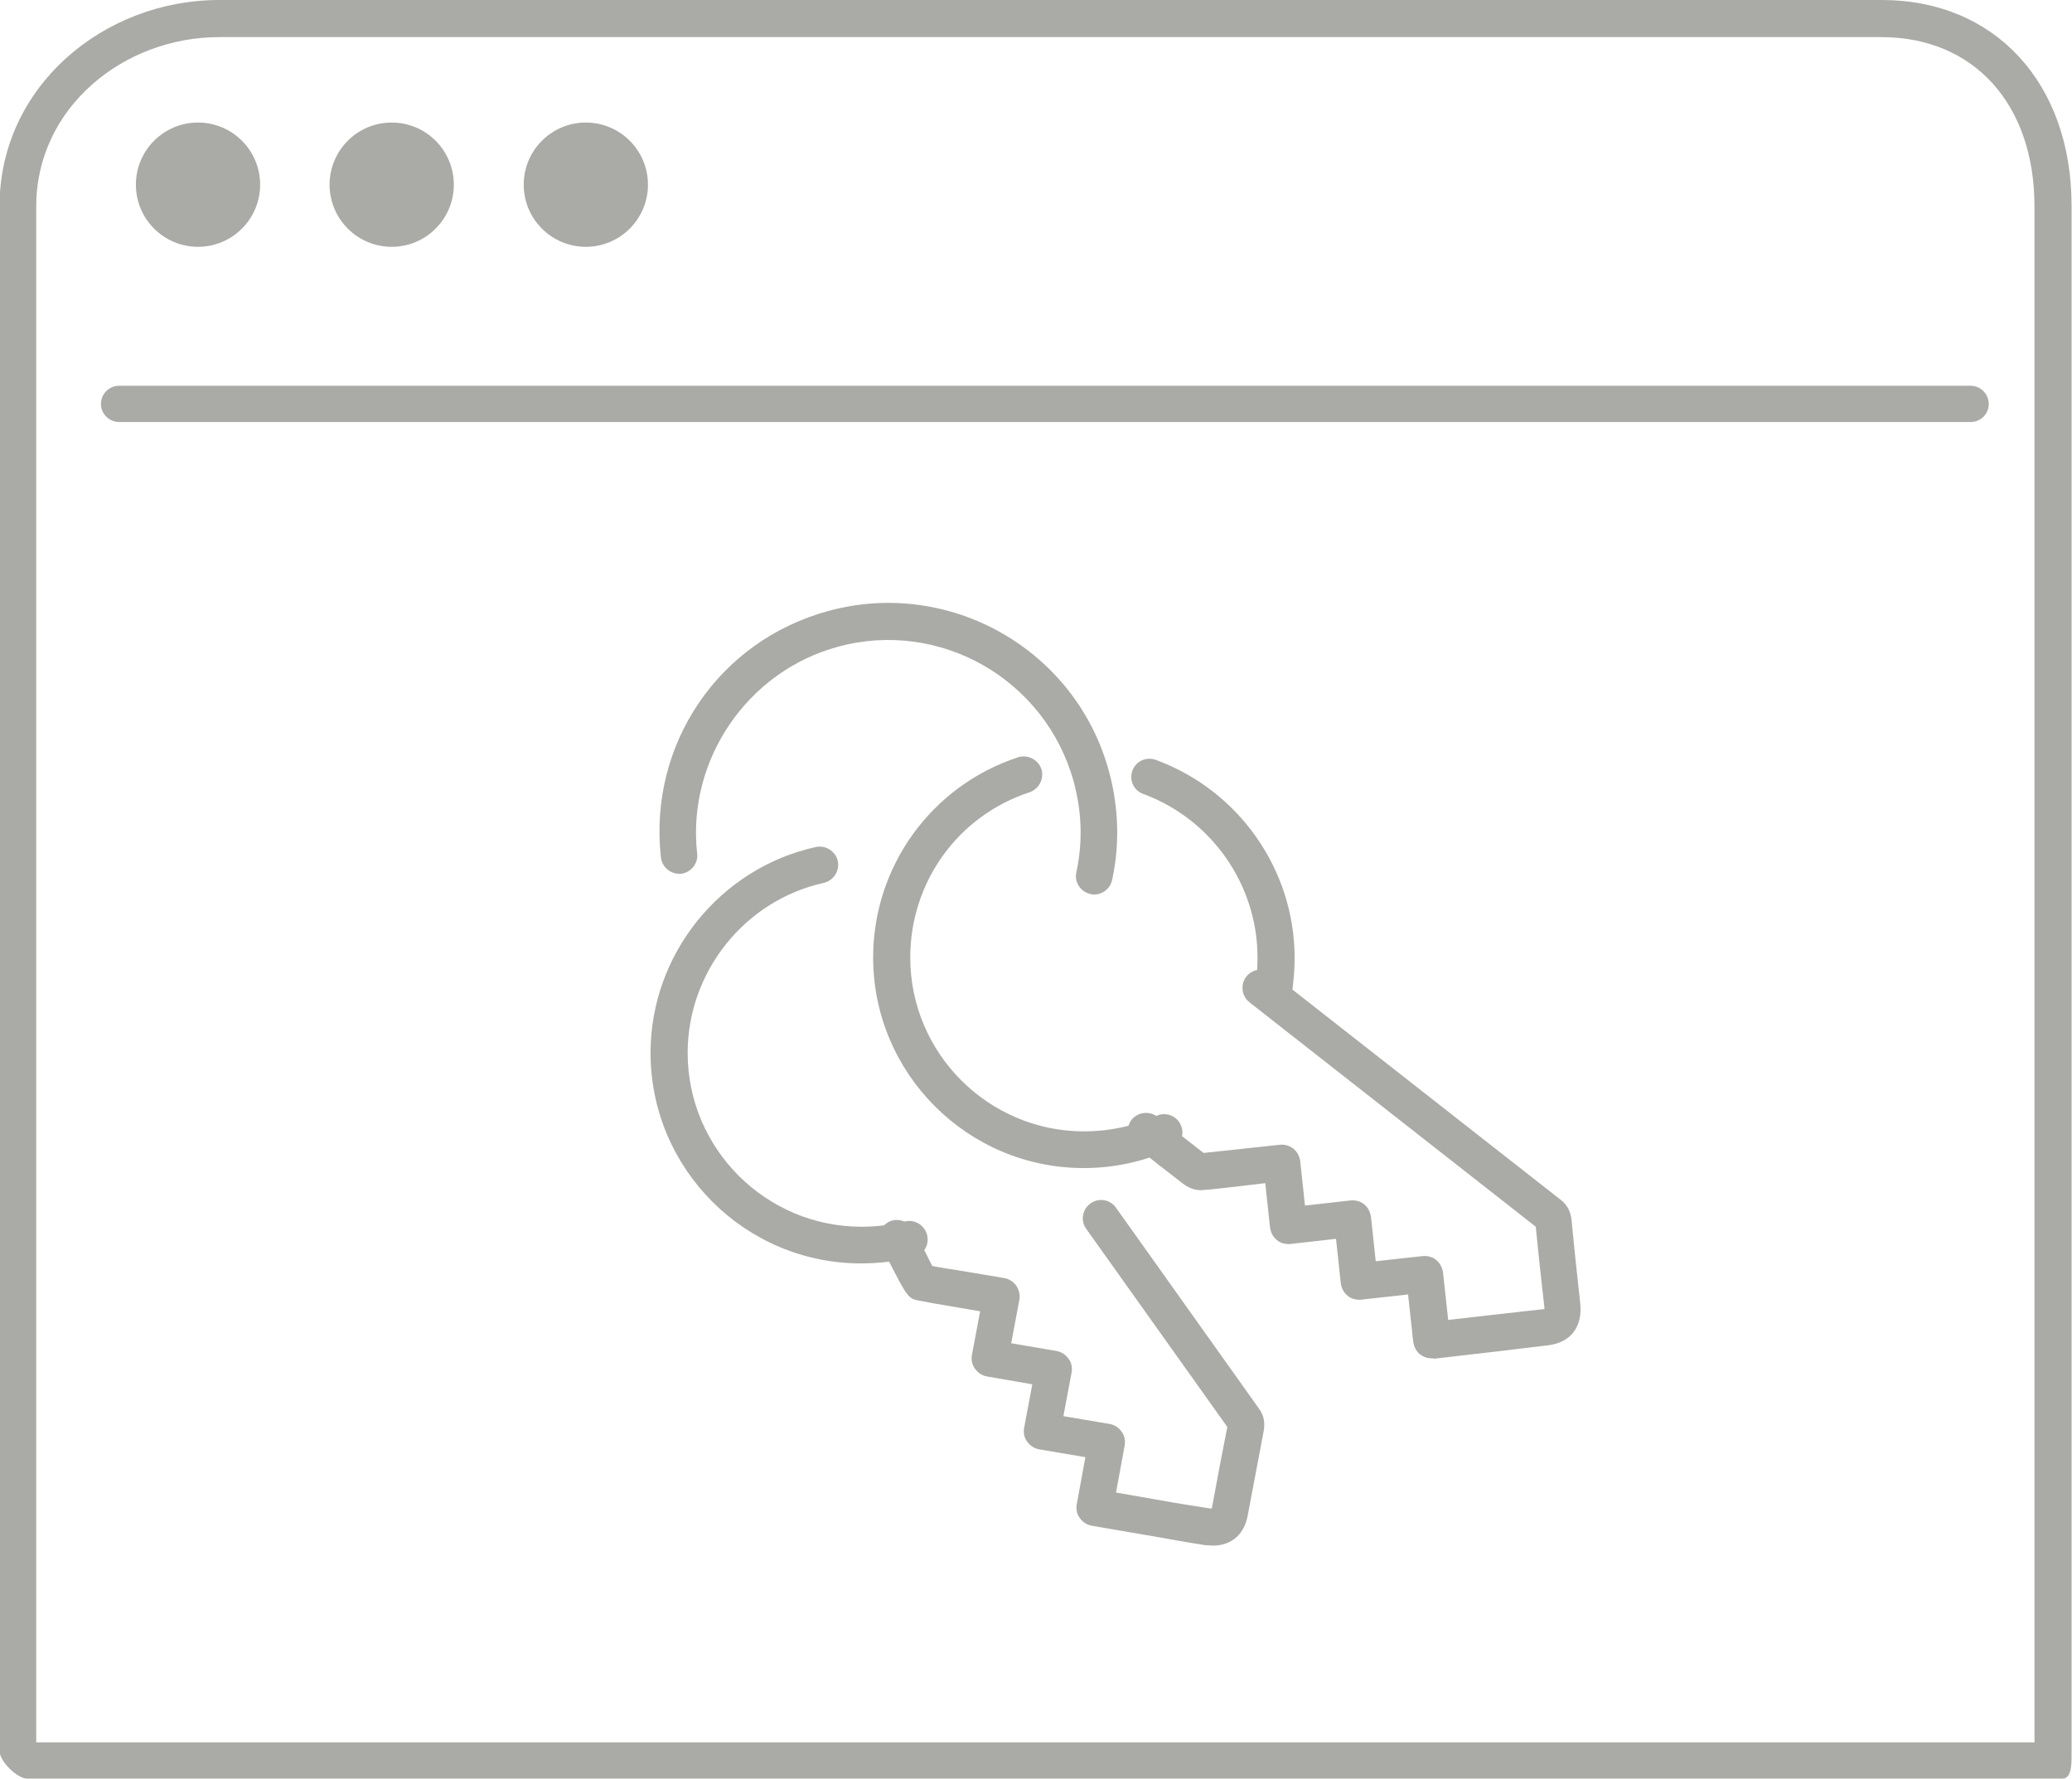<?xml version="1.0" encoding="utf-8"?>
<!-- Generator: Adobe Illustrator 18.0.0, SVG Export Plug-In . SVG Version: 6.00 Build 0)  -->
<!DOCTYPE svg PUBLIC "-//W3C//DTD SVG 1.1//EN" "http://www.w3.org/Graphics/SVG/1.1/DTD/svg11.dtd">
<svg version="1.1" id="Layer_1" xmlns="http://www.w3.org/2000/svg" xmlns:xlink="http://www.w3.org/1999/xlink" x="0px" y="0px"
	 width="480.3px" height="412.2px" viewBox="63.8 300 480.3 412.2" enable-background="new 63.8 300 480.3 412.2"
	 xml:space="preserve">
<g>
	<g>
		<g>
			<path fill="#AAAAA7" d="M541.9,712.2H70.1c-2.3,0-6.4-4-6.4-6.4V347.7c0-27.5,24-47.7,50.9-47.7H500c26.3,0,44,19.3,44,47.7
				v358.2C544,708.2,544.2,712.2,541.9,712.2z M72.2,703.8h463.2v-356c0-23.6-14-39.2-35.5-39.2H114.6c-22.2,0-42.4,16.4-42.4,39.2
				V703.8z"/>
			<g>
				<circle fill="#AAAAA7" cx="109.7" cy="342.8" r="14.4"/>
				<circle fill="#AAAAA7" cx="154.6" cy="342.8" r="14.4"/>
				<circle fill="#AAAAA7" cx="199.6" cy="342.8" r="14.4"/>
			</g>
			<g>
				<line fill="none" x1="89.2" y1="393.5" x2="518.5" y2="393.5"/>
				<path fill="#AAAAA7" d="M520.6,397.8H91.4c-2.3,0-4.2-1.9-4.2-4.2s1.9-4.2,4.2-4.2h429.2c2.3,0,4.2,1.9,4.2,4.2
					S523,397.8,520.6,397.8z"/>
			</g>
		</g>
	</g>
	<g>
		<path fill="#AAAAA7" d="M317.5,507.3c-0.3,0-0.6,0-0.9-0.1c-2.3-0.5-3.8-2.7-3.3-5c1.5-7,1.3-14-0.6-21
			c-6.5-23.7-31-37.8-54.7-31.3c-21,5.7-35,26.3-32.6,47.9c0.3,2.3-1.4,4.4-3.7,4.7c-2.3,0.2-4.4-1.4-4.7-3.8
			c-2.9-26.2,13.4-50.2,38.8-57.1c28.2-7.7,57.5,9,65.1,37.3c2.2,8.1,2.5,16.8,0.7,25C321.2,505.9,319.4,507.3,317.5,507.3z"/>
		<path fill="#AAAAA7" d="M315,570.7c-26.9,0-48.8-21.9-48.8-48.8c0-21.1,13.5-39.8,33.6-46.4c2.2-0.7,4.6,0.5,5.4,2.7
			c0.7,2.2-0.5,4.6-2.7,5.4c-16.6,5.4-27.7,20.8-27.7,38.3c0,22.2,18.1,40.3,40.3,40.3c5.8,0,11.5-1.2,16.8-3.6c2.1-1,4.7,0,5.6,2.1
			c1,2.1,0,4.7-2.1,5.6C328.9,569.2,322.1,570.7,315,570.7z"/>
		<path fill="#AAAAA7" d="M359.1,532.7c-0.2,0-0.4,0-0.6,0c-2.3-0.3-3.9-2.5-3.6-4.8c0.3-2,0.4-4,0.4-6c0-16.9-10.7-32.1-26.5-37.9
			c-2.2-0.8-3.3-3.2-2.5-5.4c0.8-2.2,3.2-3.3,5.4-2.5c19.2,7,32.2,25.4,32.2,45.9c0,2.4-0.2,4.9-0.5,7.2
			C363,531.2,361.2,532.7,359.1,532.7z"/>
		<path fill="#AAAAA7" d="M263.4,592.8c-26.9,0-48.8-21.9-48.8-48.8c0-22.8,16.1-42.8,38.3-47.7c2.3-0.5,4.6,1,5.1,3.2
			c0.5,2.3-1,4.6-3.2,5.1c-18.3,4-31.6,20.6-31.6,39.4c0,22.2,18.1,40.3,40.3,40.3c3.4,0,6.7-0.4,10-1.2c2.3-0.6,4.6,0.8,5.2,3.1
			c0.6,2.3-0.8,4.6-3.1,5.2C271.6,592.3,267.5,592.8,263.4,592.8z"/>
		<path fill="#AAAAA7" d="M345,658.2c-0.6,0-1.2-0.1-1.8-0.1c-3.9-0.6-7.8-1.3-11.7-2l-14.6-2.5c-1.1-0.2-2.1-0.8-2.8-1.8
			c-0.7-0.9-0.9-2.1-0.7-3.2l2-10.9l-10.7-1.8c-1.1-0.2-2.1-0.8-2.8-1.8c-0.7-0.9-0.9-2.1-0.7-3.2l1.9-10.1l-0.1,0l-10.4-1.8
			c-1.1-0.2-2.1-0.8-2.8-1.8c-0.7-0.9-0.9-2.1-0.7-3.2l1.9-10.1l-6.4-1.1c-2.6-0.4-5.3-0.9-7.9-1.4c-2.4-0.4-2.8-1.2-7.2-9.8
			c-0.6-1.1-1-2-1.2-2.3c-1.4-1.9-0.9-4.4,1-5.8c1.9-1.4,4.6-0.8,6,1.1c0.1,0.2,0.8,1.4,1.7,3.1c0.7,1.3,2.1,4.1,2.9,5.7
			c2,0.4,4,0.7,6,1l10.7,1.8c1.1,0.2,2.1,0.8,2.8,1.8c0.6,0.9,0.9,2.1,0.7,3.2l-1.9,10.1l10.5,1.8c1.1,0.2,2.1,0.8,2.8,1.8
			c0.7,0.9,0.9,2.1,0.7,3.2l-1.9,10.1l10.7,1.8c1.1,0.2,2.1,0.8,2.8,1.8c0.7,0.9,0.9,2.1,0.7,3.2l-2,10.9l10.3,1.8
			c3.8,0.7,7.7,1.3,11.6,1.9c0.1,0,0.2,0,0.3,0c0-0.1,0.1-0.3,0.1-0.5c1.1-6.1,2.3-12.3,3.5-18.4l-32.7-45.9c-1.4-1.9-0.9-4.6,1-5.9
			c1.9-1.4,4.6-0.9,5.9,1l33.1,46.5c1.2,1.6,1.5,3.4,1.1,5.4c-1.2,6.3-2.4,12.6-3.6,19C352.4,655.5,349.3,658.2,345,658.2z
			 M395.7,614.8c-1,0-1.9-0.3-2.7-0.9c-0.9-0.7-1.4-1.7-1.6-2.9l-1.2-11l-10.9,1.2c-1.1,0.1-2.3-0.2-3.1-0.9
			c-0.9-0.7-1.4-1.7-1.6-2.9l-1.1-10.3l-10.6,1.2c-1.1,0.1-2.3-0.2-3.1-0.9c-0.9-0.7-1.4-1.7-1.6-2.9l-1.1-10.3l-5.9,0.7
			c-2.9,0.3-5.7,0.7-8.6,0.9c-2,0.2-3.7-0.8-4.6-1.5c-3.8-2.9-7.5-5.8-11.2-8.8c-1.8-1.5-2.1-4.1-0.7-6c1.5-1.8,4.1-2.1,6-0.7
			c3.5,2.8,7.1,5.6,10.7,8.4c2.5-0.3,5-0.5,7.5-0.8l10.2-1.1c1.1-0.1,2.2,0.2,3.1,0.9c0.9,0.7,1.4,1.7,1.6,2.9l1.1,10.3l10.6-1.2
			c1.1-0.1,2.3,0.2,3.1,0.9c0.9,0.7,1.4,1.7,1.6,2.9l1.1,10.3l10.9-1.2c1.1-0.1,2.3,0.2,3.1,0.9c0.9,0.7,1.4,1.7,1.6,2.9l1.2,11
			l10.5-1.2c3.9-0.4,7.7-0.9,11.6-1.3c0.1,0,0.1,0,0.2,0c0-0.1,0-0.3,0-0.4c-0.7-6.2-1.4-12.4-2-18.7l-66.1-51.8
			c-0.2-0.1-0.5-0.5-0.7-0.6c-1.6-1.7-1.6-4.4,0.1-6c1.7-1.6,4.3-1.6,5.9,0l66.5,52.1c1.6,1.2,2.4,2.8,2.6,4.8
			c0.6,6.4,1.3,12.8,2,19.2c0.6,5.5-2.2,9.2-7.6,9.8c-3.9,0.5-7.8,0.9-11.7,1.4l-14.7,1.7C396.1,614.8,395.9,614.8,395.7,614.8z"/>
	</g>
</g>
</svg>
